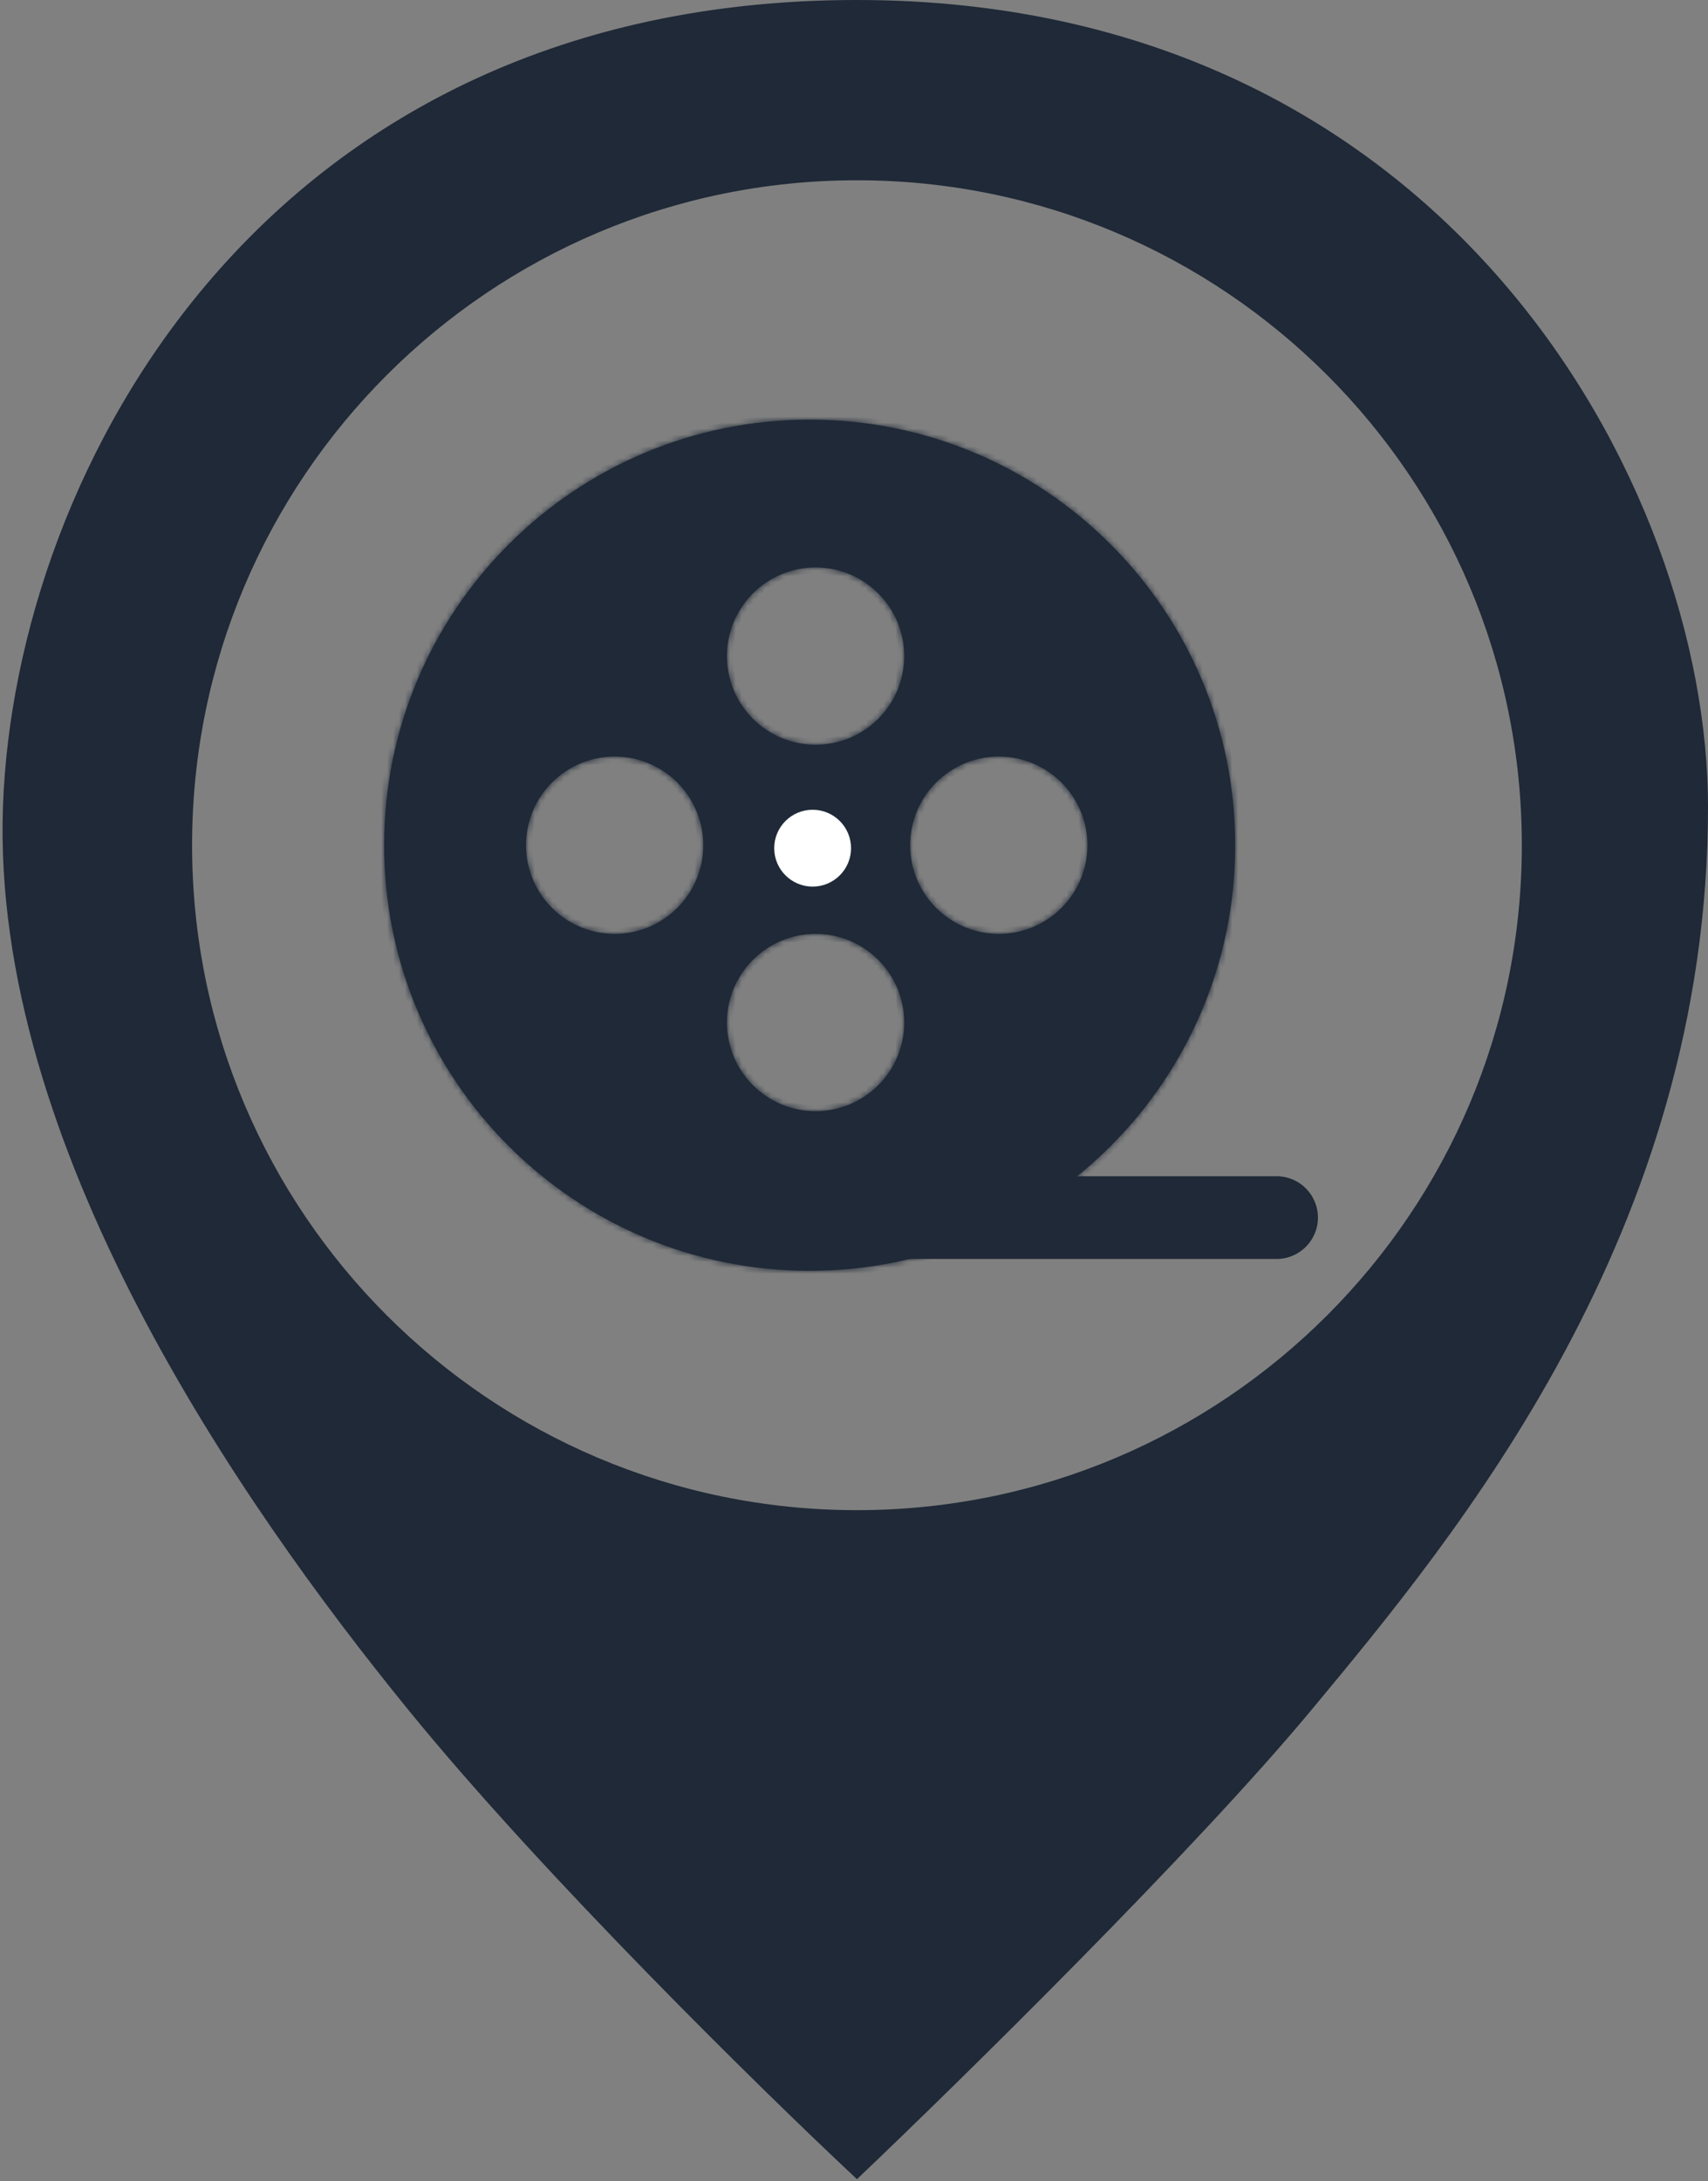 <svg width="289" height="369" viewBox="0 0 289 369" fill="none" xmlns="http://www.w3.org/2000/svg">
<rect x="0" y="0" width="289" height="369" fill="#808080" stroke="none"/>
<path fill-rule="evenodd" clip-rule="evenodd" d="M145 368C129.333 353.333 92.3 317 69.5 289C41 254 -1 193.5 1 136.5C3 79.5 45.5 0.5 145 0.5C244.5 0.5 288.5 82.463 288.5 136.5C288.5 208.328 246.203 259.256 221.676 288.788L221.5 289C201.9 312.6 162.333 351.5 145 368ZM145 256C207.408 256 258 205.408 258 143C258 80.592 207.408 30 145 30C82.592 30 32 80.592 32 143C32 205.408 82.592 256 145 256Z" fill="#1F2937"/>
<path d="M69.5 289L69.888 288.684L69.888 288.684L69.5 289ZM145 368L144.658 368.365L145.003 368.688L145.345 368.362L145 368ZM1 136.5L0.5 136.482L1 136.5ZM221.676 288.788L221.292 288.468L221.292 288.468L221.676 288.788ZM221.5 289L221.885 289.319L221.885 289.319L221.5 289ZM69.112 289.316C91.934 317.343 128.988 353.695 144.658 368.365L145.342 367.635C129.679 352.972 92.666 316.657 69.888 288.684L69.112 289.316ZM0.5 136.482C-0.504 165.104 9.537 194.569 23.369 221.23C37.203 247.897 54.851 271.802 69.112 289.316L69.888 288.684C55.649 271.198 38.047 247.353 24.256 220.77C10.463 194.181 0.504 164.896 1.5 136.518L0.5 136.482ZM145 0C95.102 0 59.465 19.815 36.06 46.797C12.666 73.766 1.504 107.878 0.5 136.482L1.5 136.518C2.496 108.122 13.584 74.234 36.815 47.453C60.035 20.685 95.398 1 145 1V0ZM289 136.5C289 82.26 244.844 0 145 0V1C244.156 1 288 82.666 288 136.5H289ZM222.061 289.107C246.583 259.581 289 208.527 289 136.5H288C288 208.129 245.823 258.93 221.292 288.468L222.061 289.107ZM221.885 289.319L222.061 289.107L221.292 288.468L221.115 288.681L221.885 289.319ZM145.345 368.362C162.677 351.863 202.264 312.945 221.885 289.319L221.115 288.681C201.536 312.255 161.99 351.137 144.655 367.638L145.345 368.362ZM257.5 143C257.5 205.132 207.132 255.5 145 255.5V256.5C207.684 256.5 258.5 205.684 258.5 143H257.5ZM145 30.5C207.132 30.5 257.5 80.868 257.5 143H258.5C258.5 80.316 207.684 29.5 145 29.5V30.5ZM32.5 143C32.5 80.868 82.868 30.5 145 30.5V29.5C82.316 29.5 31.5 80.316 31.5 143H32.5ZM145 255.5C82.868 255.5 32.5 205.132 32.5 143H31.5C31.5 205.684 82.316 256.5 145 256.5V255.5Z" fill="#1F2937"/>
<mask id="path-3-inside-1_1_2" fill="white">
<path fill-rule="evenodd" clip-rule="evenodd" d="M209 143C209 182.765 176.765 215 137 215C97.236 215 65 182.765 65 143C65 103.235 97.236 71 137 71C176.765 71 209 103.235 209 143ZM153 111C153 119.284 146.284 126 138 126C129.716 126 123 119.284 123 111C123 102.716 129.716 96 138 96C146.284 96 153 102.716 153 111ZM169 158C177.284 158 184 151.284 184 143C184 134.716 177.284 128 169 128C160.716 128 154 134.716 154 143C154 151.284 160.716 158 169 158ZM119 143C119 151.284 112.284 158 104 158C95.716 158 89 151.284 89 143C89 134.716 95.716 128 104 128C112.284 128 119 134.716 119 143ZM138 188C146.284 188 153 181.284 153 173C153 164.716 146.284 158 138 158C129.716 158 123 164.716 123 173C123 181.284 129.716 188 138 188Z"/>
</mask>
<path fill-rule="evenodd" clip-rule="evenodd" d="M209 143C209 182.765 176.765 215 137 215C97.236 215 65 182.765 65 143C65 103.235 97.236 71 137 71C176.765 71 209 103.235 209 143ZM153 111C153 119.284 146.284 126 138 126C129.716 126 123 119.284 123 111C123 102.716 129.716 96 138 96C146.284 96 153 102.716 153 111ZM169 158C177.284 158 184 151.284 184 143C184 134.716 177.284 128 169 128C160.716 128 154 134.716 154 143C154 151.284 160.716 158 169 158ZM119 143C119 151.284 112.284 158 104 158C95.716 158 89 151.284 89 143C89 134.716 95.716 128 104 128C112.284 128 119 134.716 119 143ZM138 188C146.284 188 153 181.284 153 173C153 164.716 146.284 158 138 158C129.716 158 123 164.716 123 173C123 181.284 129.716 188 138 188Z" fill="#1F2937"/>
<path d="M137 216C177.317 216 210 183.317 210 143H208C208 182.212 176.212 214 137 214V216ZM64 143C64 183.317 96.683 216 137 216V214C97.788 214 66 182.212 66 143H64ZM137 70C96.683 70 64 102.683 64 143H66C66 103.788 97.788 72 137 72V70ZM210 143C210 102.683 177.317 70 137 70V72C176.212 72 208 103.788 208 143H210ZM138 127C146.837 127 154 119.837 154 111H152C152 118.732 145.732 125 138 125V127ZM122 111C122 119.837 129.163 127 138 127V125C130.268 125 124 118.732 124 111H122ZM138 95C129.163 95 122 102.163 122 111H124C124 103.268 130.268 97 138 97V95ZM154 111C154 102.163 146.837 95 138 95V97C145.732 97 152 103.268 152 111H154ZM183 143C183 150.732 176.732 157 169 157V159C177.837 159 185 151.837 185 143H183ZM169 129C176.732 129 183 135.268 183 143H185C185 134.163 177.837 127 169 127V129ZM155 143C155 135.268 161.268 129 169 129V127C160.163 127 153 134.163 153 143H155ZM169 157C161.268 157 155 150.732 155 143H153C153 151.837 160.163 159 169 159V157ZM104 159C112.837 159 120 151.837 120 143H118C118 150.732 111.732 157 104 157V159ZM88 143C88 151.837 95.163 159 104 159V157C96.268 157 90 150.732 90 143H88ZM104 127C95.163 127 88 134.163 88 143H90C90 135.268 96.268 129 104 129V127ZM120 143C120 134.163 112.837 127 104 127V129C111.732 129 118 135.268 118 143H120ZM152 173C152 180.732 145.732 187 138 187V189C146.837 189 154 181.837 154 173H152ZM138 159C145.732 159 152 165.268 152 173H154C154 164.163 146.837 157 138 157V159ZM124 173C124 165.268 130.268 159 138 159V157C129.163 157 122 164.163 122 173H124ZM138 187C130.268 187 124 180.732 124 173H122C122 181.837 129.163 189 138 189V187Z" fill="#1F2937" mask="url(#path-3-inside-1_1_2)"/>
<circle cx="137.5" cy="143.5" r="6.5" fill="white"/>
<path d="M137 199H216C219.866 199 223 202.134 223 206C223 209.866 219.866 213 216 213H137V199Z" fill="#1F2937"/>
</svg>
